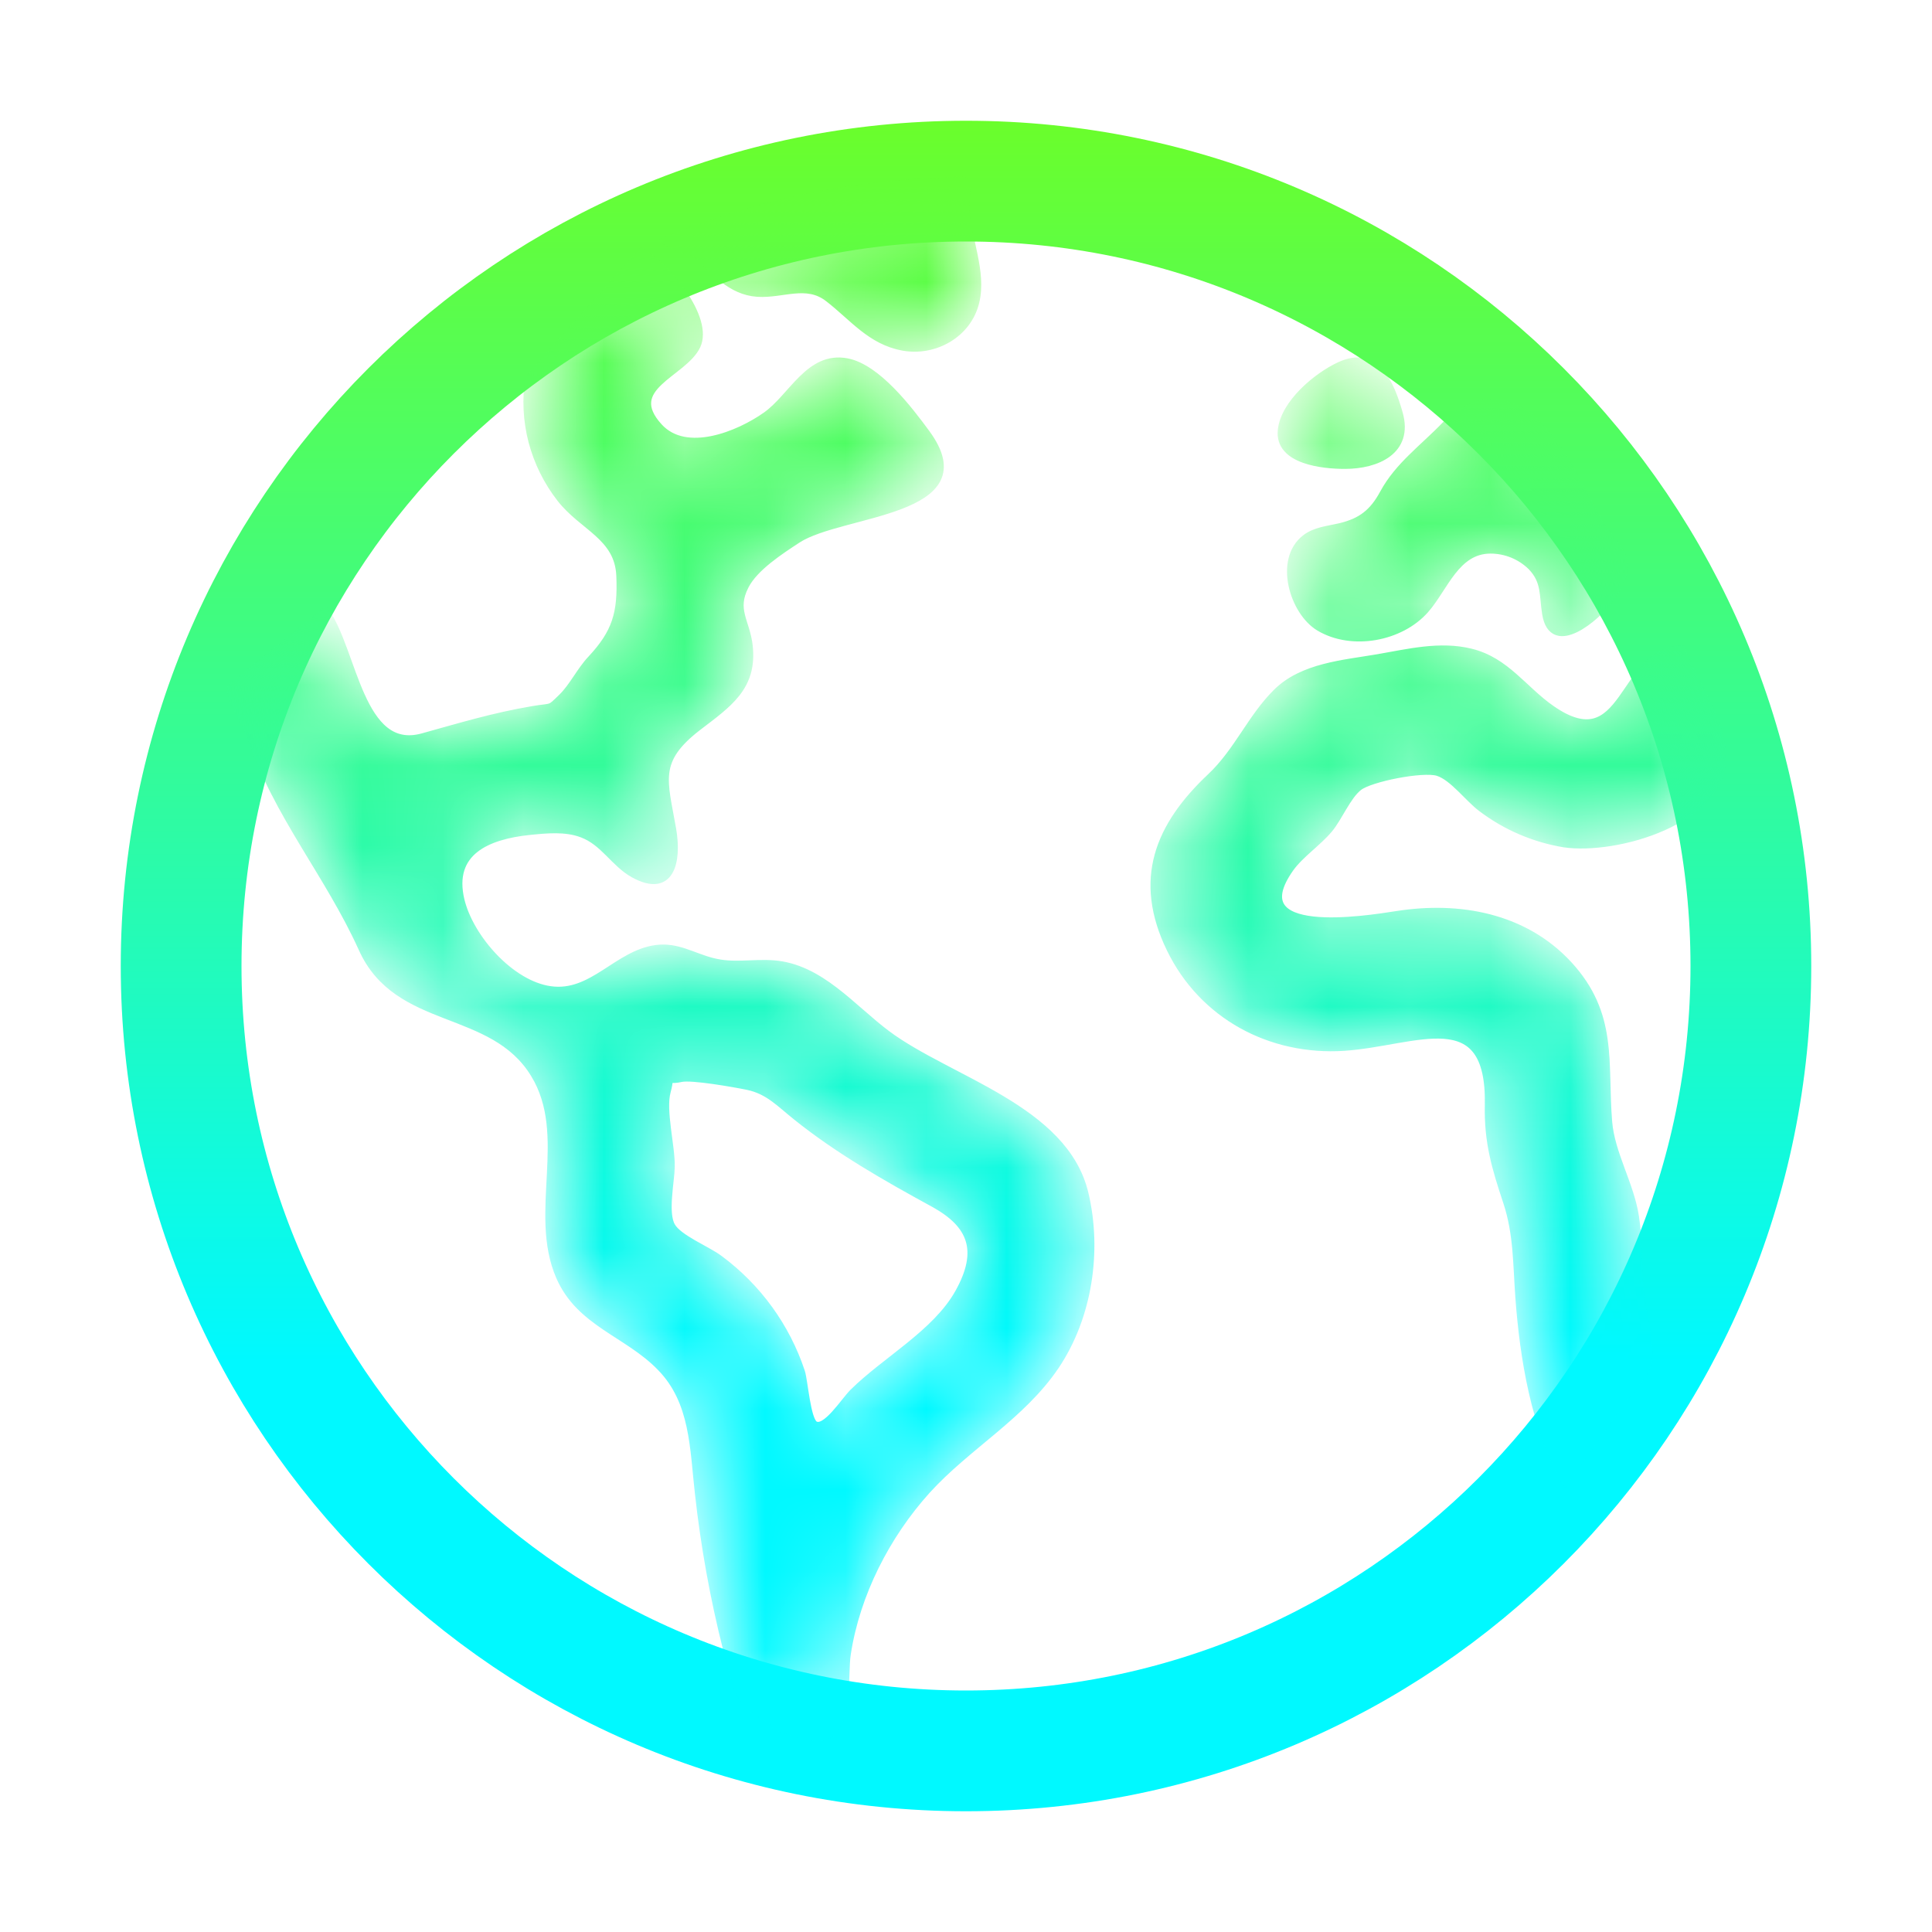 <svg width="24" height="24" viewBox="0 0 24 24" fill="none" xmlns="http://www.w3.org/2000/svg">
<path d="M21.75 12C21.75 6.615 17.384 2.25 12 2.25C6.615 2.25 2.25 6.615 2.25 12C2.25 17.384 6.615 21.75 12 21.75C17.384 21.75 21.75 17.384 21.75 12Z" stroke="url(#paint0_linear_559_10852)" stroke-width="1.5" stroke-miterlimit="10"/>
<mask id="path-2-inside-1_559_10852" fill="white">
<path d="M20.886 8.069C20.133 8.073 20.207 9.462 19.269 8.807C18.921 8.564 18.707 8.211 18.27 8.104C17.887 8.01 17.496 8.108 17.119 8.173C16.69 8.247 16.181 8.28 15.856 8.605C15.541 8.918 15.375 9.337 15.04 9.652C14.393 10.261 14.12 10.926 14.539 11.788C14.942 12.616 15.785 13.066 16.695 13.007C17.589 12.947 18.517 12.429 18.492 13.727C18.482 14.187 18.578 14.506 18.72 14.933C18.85 15.326 18.841 15.708 18.871 16.114C18.927 16.874 19.066 17.725 19.443 18.396L20.146 17.404C20.233 17.281 20.415 17.109 20.458 16.964C20.534 16.708 20.384 16.267 20.366 15.98C20.349 15.693 20.357 15.401 20.313 15.114C20.251 14.711 20.013 14.334 19.98 13.936C19.92 13.195 20.055 12.604 19.485 11.984C18.933 11.386 18.125 11.243 17.353 11.364C16.964 11.425 15.398 11.675 16.026 10.786C16.151 10.611 16.368 10.468 16.508 10.301C16.629 10.157 16.734 9.89 16.877 9.777C17.019 9.664 17.674 9.535 17.861 9.592C18.049 9.65 18.244 9.92 18.407 10.04C18.707 10.267 19.058 10.417 19.429 10.479C20.07 10.573 21.408 10.201 21.398 9.379C21.396 8.986 21.03 8.437 20.886 8.069V8.069ZM13.474 14.826C13.224 13.774 11.795 13.423 11.024 12.852C10.582 12.524 10.187 12.018 9.606 11.976C9.337 11.957 9.113 12.015 8.847 11.946C8.603 11.883 8.412 11.752 8.152 11.786C7.667 11.85 7.361 12.369 6.84 12.298C6.345 12.232 5.836 11.653 5.723 11.182C5.579 10.577 6.058 10.38 6.571 10.326C6.786 10.304 7.026 10.279 7.232 10.358C7.503 10.459 7.631 10.724 7.874 10.858C8.33 11.108 8.422 10.708 8.353 10.303C8.248 9.697 8.126 9.449 8.667 9.032C9.042 8.744 9.363 8.536 9.303 8.019C9.267 7.715 9.101 7.578 9.256 7.276C9.374 7.045 9.697 6.838 9.907 6.7C10.45 6.346 12.234 6.372 11.505 5.38C11.291 5.089 10.896 4.569 10.521 4.498C10.052 4.409 9.844 4.932 9.517 5.163C9.18 5.402 8.523 5.673 8.185 5.304C7.73 4.807 8.486 4.644 8.654 4.298C8.821 3.951 8.266 3.296 7.969 3.13L6.571 4.698C6.531 4.96 6.545 5.228 6.612 5.485C6.68 5.741 6.799 5.982 6.962 6.191C7.24 6.549 7.683 6.663 7.703 7.152C7.723 7.621 7.65 7.861 7.343 8.19C7.21 8.331 7.117 8.53 6.982 8.662C6.816 8.823 6.877 8.774 6.619 8.818C6.134 8.9 5.72 9.026 5.251 9.156C4.469 9.372 4.397 8.095 4.041 7.593L2.869 8.54C2.856 8.695 3.061 8.98 3.117 9.149C3.437 10.114 4.083 10.859 4.5 11.782C4.939 12.759 6.119 12.488 6.639 13.344C7.102 14.103 6.608 15.064 6.954 15.859C7.205 16.436 7.798 16.562 8.206 16.984C8.624 17.41 8.615 17.994 8.679 18.548C8.751 19.2 8.867 19.847 9.028 20.483C9.085 20.703 9.137 20.994 9.287 21.175C9.39 21.3 9.744 21.407 9.601 21.448C9.801 21.481 10.157 21.668 10.323 21.531C10.543 21.351 10.484 20.797 10.522 20.546C10.636 19.801 11.009 19.072 11.512 18.514C12.01 17.964 12.691 17.591 13.111 16.968C13.521 16.359 13.644 15.538 13.474 14.826V14.826ZM11.909 16.06C11.628 16.562 11.002 16.898 10.599 17.297C10.49 17.405 10.257 17.78 10.12 17.699C10.022 17.641 9.989 17.154 9.953 17.043C9.767 16.481 9.411 15.991 8.935 15.639C8.789 15.528 8.425 15.384 8.341 15.231C8.247 15.066 8.332 14.675 8.335 14.495C8.34 14.233 8.22 13.796 8.285 13.558C8.36 13.283 8.216 13.449 8.462 13.394C8.592 13.365 9.128 13.459 9.29 13.493C9.547 13.547 9.688 13.706 9.891 13.868C10.423 14.295 11.009 14.626 11.606 14.953C12.068 15.209 12.204 15.533 11.909 16.06ZM8.647 3.145C8.869 3.362 9.078 3.618 9.409 3.64C9.723 3.661 10.019 3.491 10.292 3.705C10.596 3.939 10.815 4.236 11.218 4.309C11.608 4.38 12.021 4.152 12.118 3.753C12.211 3.373 12.009 2.959 11.997 2.578C11.997 2.525 12.026 2.29 11.989 2.25C11.962 2.22 11.735 2.253 11.7 2.254C11.446 2.262 11.193 2.279 10.94 2.307C10.018 2.407 9.116 2.638 8.26 2.994C8.374 3.072 8.517 3.104 8.647 3.145V3.145ZM16.706 5.778C17.104 5.778 17.508 5.6 17.38 5.14C17.272 4.754 17.088 4.335 16.641 4.543C16.357 4.675 15.953 5.012 15.92 5.346C15.882 5.725 16.441 5.778 16.706 5.778ZM16.388 7.792C16.795 8.035 17.398 7.921 17.704 7.574C17.944 7.302 18.085 6.83 18.516 6.83C18.705 6.83 18.887 6.904 19.023 7.037C19.201 7.221 19.166 7.394 19.204 7.625C19.289 8.143 19.844 7.654 19.989 7.454C20.083 7.323 20.21 7.129 20.167 6.959C20.128 6.8 19.942 6.631 19.86 6.485C19.619 6.063 19.42 5.572 19.059 5.231C18.712 4.903 18.285 4.941 17.955 5.282C17.685 5.563 17.372 5.786 17.187 6.128C17.057 6.369 16.91 6.483 16.646 6.546C16.501 6.58 16.335 6.593 16.213 6.69C15.874 6.957 16.067 7.599 16.388 7.792Z"/>
</mask>
<path d="M20.886 8.069C20.133 8.073 20.207 9.462 19.269 8.807C18.921 8.564 18.707 8.211 18.27 8.104C17.887 8.01 17.496 8.108 17.119 8.173C16.69 8.247 16.181 8.28 15.856 8.605C15.541 8.918 15.375 9.337 15.04 9.652C14.393 10.261 14.12 10.926 14.539 11.788C14.942 12.616 15.785 13.066 16.695 13.007C17.589 12.947 18.517 12.429 18.492 13.727C18.482 14.187 18.578 14.506 18.72 14.933C18.85 15.326 18.841 15.708 18.871 16.114C18.927 16.874 19.066 17.725 19.443 18.396L20.146 17.404C20.233 17.281 20.415 17.109 20.458 16.964C20.534 16.708 20.384 16.267 20.366 15.98C20.349 15.693 20.357 15.401 20.313 15.114C20.251 14.711 20.013 14.334 19.98 13.936C19.92 13.195 20.055 12.604 19.485 11.984C18.933 11.386 18.125 11.243 17.353 11.364C16.964 11.425 15.398 11.675 16.026 10.786C16.151 10.611 16.368 10.468 16.508 10.301C16.629 10.157 16.734 9.89 16.877 9.777C17.019 9.664 17.674 9.535 17.861 9.592C18.049 9.65 18.244 9.92 18.407 10.04C18.707 10.267 19.058 10.417 19.429 10.479C20.07 10.573 21.408 10.201 21.398 9.379C21.396 8.986 21.03 8.437 20.886 8.069V8.069ZM13.474 14.826C13.224 13.774 11.795 13.423 11.024 12.852C10.582 12.524 10.187 12.018 9.606 11.976C9.337 11.957 9.113 12.015 8.847 11.946C8.603 11.883 8.412 11.752 8.152 11.786C7.667 11.85 7.361 12.369 6.84 12.298C6.345 12.232 5.836 11.653 5.723 11.182C5.579 10.577 6.058 10.38 6.571 10.326C6.786 10.304 7.026 10.279 7.232 10.358C7.503 10.459 7.631 10.724 7.874 10.858C8.33 11.108 8.422 10.708 8.353 10.303C8.248 9.697 8.126 9.449 8.667 9.032C9.042 8.744 9.363 8.536 9.303 8.019C9.267 7.715 9.101 7.578 9.256 7.276C9.374 7.045 9.697 6.838 9.907 6.7C10.45 6.346 12.234 6.372 11.505 5.38C11.291 5.089 10.896 4.569 10.521 4.498C10.052 4.409 9.844 4.932 9.517 5.163C9.18 5.402 8.523 5.673 8.185 5.304C7.73 4.807 8.486 4.644 8.654 4.298C8.821 3.951 8.266 3.296 7.969 3.13L6.571 4.698C6.531 4.96 6.545 5.228 6.612 5.485C6.68 5.741 6.799 5.982 6.962 6.191C7.24 6.549 7.683 6.663 7.703 7.152C7.723 7.621 7.65 7.861 7.343 8.19C7.21 8.331 7.117 8.53 6.982 8.662C6.816 8.823 6.877 8.774 6.619 8.818C6.134 8.9 5.72 9.026 5.251 9.156C4.469 9.372 4.397 8.095 4.041 7.593L2.869 8.54C2.856 8.695 3.061 8.98 3.117 9.149C3.437 10.114 4.083 10.859 4.5 11.782C4.939 12.759 6.119 12.488 6.639 13.344C7.102 14.103 6.608 15.064 6.954 15.859C7.205 16.436 7.798 16.562 8.206 16.984C8.624 17.41 8.615 17.994 8.679 18.548C8.751 19.2 8.867 19.847 9.028 20.483C9.085 20.703 9.137 20.994 9.287 21.175C9.39 21.3 9.744 21.407 9.601 21.448C9.801 21.481 10.157 21.668 10.323 21.531C10.543 21.351 10.484 20.797 10.522 20.546C10.636 19.801 11.009 19.072 11.512 18.514C12.01 17.964 12.691 17.591 13.111 16.968C13.521 16.359 13.644 15.538 13.474 14.826V14.826ZM11.909 16.06C11.628 16.562 11.002 16.898 10.599 17.297C10.49 17.405 10.257 17.78 10.12 17.699C10.022 17.641 9.989 17.154 9.953 17.043C9.767 16.481 9.411 15.991 8.935 15.639C8.789 15.528 8.425 15.384 8.341 15.231C8.247 15.066 8.332 14.675 8.335 14.495C8.34 14.233 8.22 13.796 8.285 13.558C8.36 13.283 8.216 13.449 8.462 13.394C8.592 13.365 9.128 13.459 9.29 13.493C9.547 13.547 9.688 13.706 9.891 13.868C10.423 14.295 11.009 14.626 11.606 14.953C12.068 15.209 12.204 15.533 11.909 16.06ZM8.647 3.145C8.869 3.362 9.078 3.618 9.409 3.64C9.723 3.661 10.019 3.491 10.292 3.705C10.596 3.939 10.815 4.236 11.218 4.309C11.608 4.38 12.021 4.152 12.118 3.753C12.211 3.373 12.009 2.959 11.997 2.578C11.997 2.525 12.026 2.29 11.989 2.25C11.962 2.22 11.735 2.253 11.7 2.254C11.446 2.262 11.193 2.279 10.94 2.307C10.018 2.407 9.116 2.638 8.26 2.994C8.374 3.072 8.517 3.104 8.647 3.145V3.145ZM16.706 5.778C17.104 5.778 17.508 5.6 17.38 5.14C17.272 4.754 17.088 4.335 16.641 4.543C16.357 4.675 15.953 5.012 15.92 5.346C15.882 5.725 16.441 5.778 16.706 5.778ZM16.388 7.792C16.795 8.035 17.398 7.921 17.704 7.574C17.944 7.302 18.085 6.83 18.516 6.83C18.705 6.83 18.887 6.904 19.023 7.037C19.201 7.221 19.166 7.394 19.204 7.625C19.289 8.143 19.844 7.654 19.989 7.454C20.083 7.323 20.21 7.129 20.167 6.959C20.128 6.8 19.942 6.631 19.86 6.485C19.619 6.063 19.42 5.572 19.059 5.231C18.712 4.903 18.285 4.941 17.955 5.282C17.685 5.563 17.372 5.786 17.187 6.128C17.057 6.369 16.91 6.483 16.646 6.546C16.501 6.58 16.335 6.593 16.213 6.69C15.874 6.957 16.067 7.599 16.388 7.792Z" fill="url(#paint1_linear_559_10852)" stroke="url(#paint2_linear_559_10852)" stroke-width="0.094" mask="url(#path-2-inside-1_559_10852)"/>
<defs>
<linearGradient id="paint0_linear_559_10852" x1="12" y1="-1.622" x2="12" y2="16.91" gradientUnits="userSpaceOnUse">
<stop stop-color="#80FF00"/>
<stop offset="1" stop-color="#00F9FF"/>
</linearGradient>
<linearGradient id="paint1_linear_559_10852" x1="12.133" y1="-1.604" x2="12.133" y2="16.779" gradientUnits="userSpaceOnUse">
<stop stop-color="#80FF00"/>
<stop offset="1" stop-color="#00F9FF"/>
</linearGradient>
<linearGradient id="paint2_linear_559_10852" x1="12.133" y1="-1.604" x2="12.133" y2="16.779" gradientUnits="userSpaceOnUse">
<stop stop-color="#80FF00"/>
<stop offset="1" stop-color="#00F9FF"/>
</linearGradient>
</defs>
</svg>
